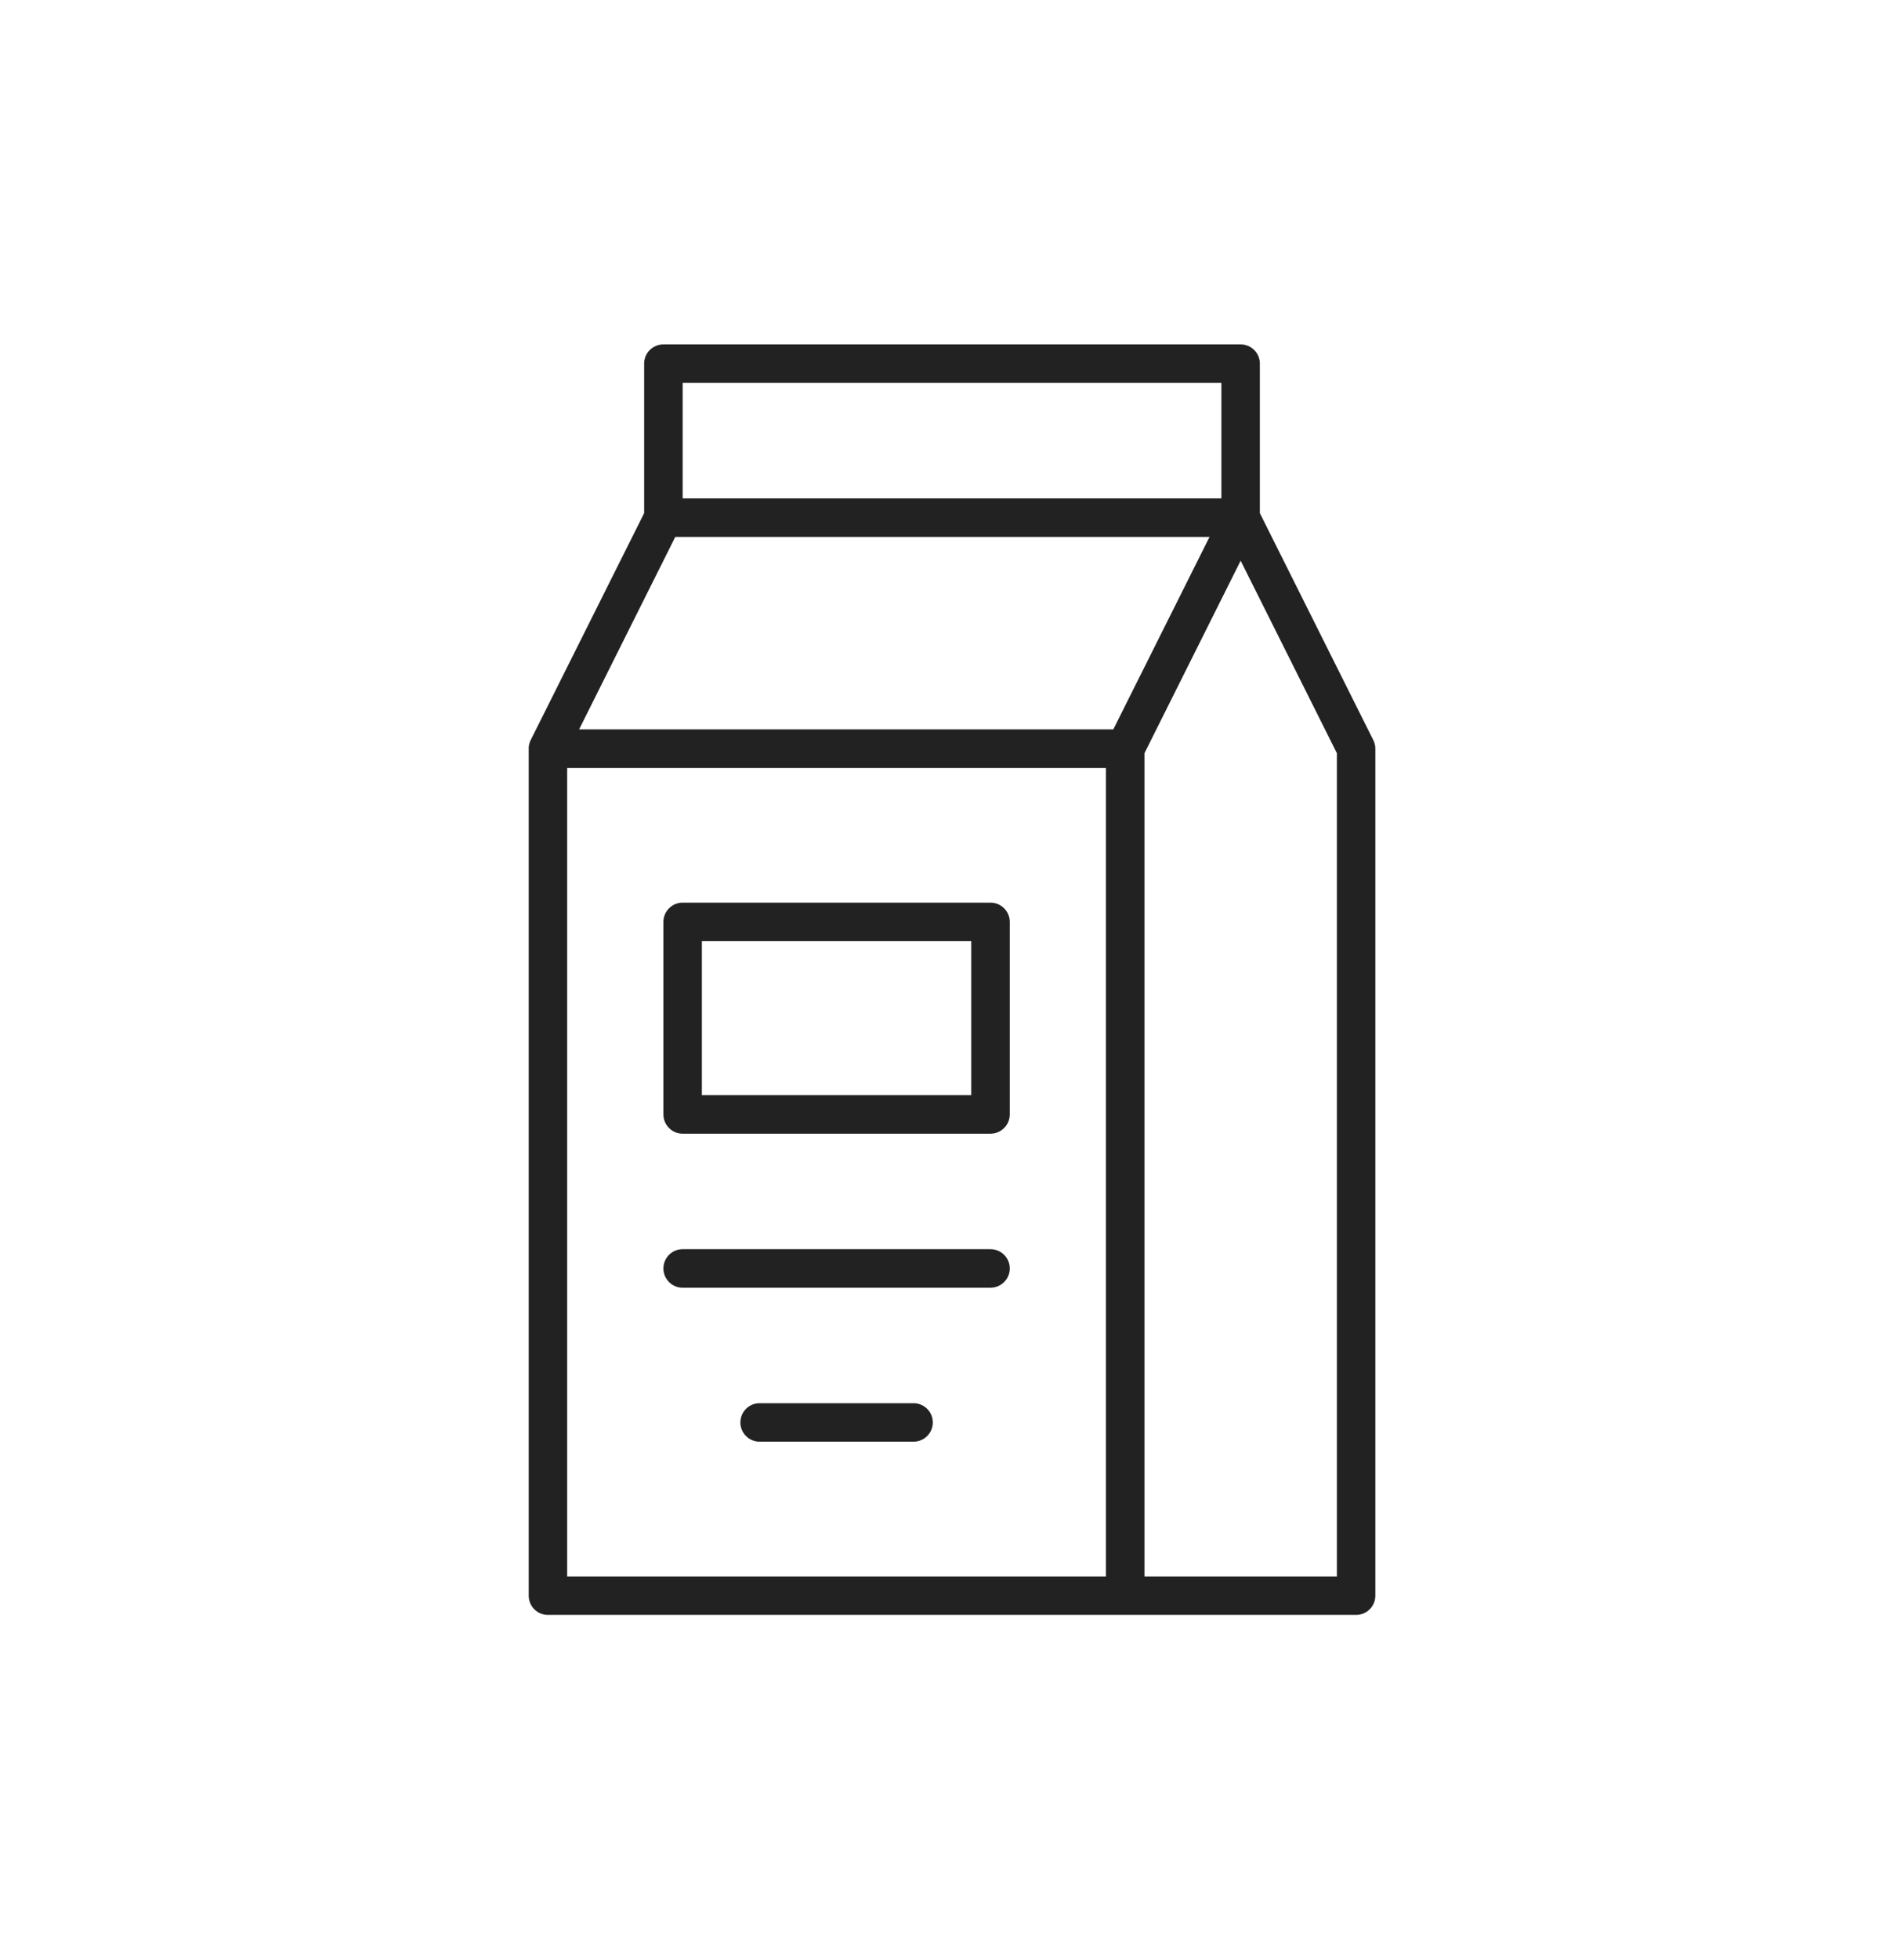 <svg width="35" height="36" viewBox="0 0 35 36" fill="none" xmlns="http://www.w3.org/2000/svg">
<g clip-path="url(#clip0_1102_290)" filter="url(#filter0_f_1102_290)">
<g clip-path="url(#clip1_1102_290)">
<g clip-path="url(#clip2_1102_290)">
<path fill-rule="evenodd" clip-rule="evenodd" d="M24.928 29.672H10.072C9.877 29.672 9.719 29.514 9.719 29.319V13.773C9.716 13.728 9.723 13.68 9.74 13.634C9.745 13.619 9.752 13.605 9.759 13.591L11.841 9.428V6.681C11.841 6.486 11.999 6.328 12.195 6.328H22.806C23.001 6.328 23.159 6.486 23.159 6.681V9.428L25.244 13.598C25.269 13.647 25.282 13.701 25.282 13.755V29.319C25.282 29.514 25.123 29.672 24.928 29.672ZM12.549 7.035V9.157H22.452V7.035H12.549ZM20.465 13.402L22.234 9.865H12.413L10.645 13.402H20.465ZM22.806 10.302L21.038 13.839V28.965H24.575V13.839L22.806 10.302ZM10.426 14.109V28.965H20.33V14.109H10.426ZM12.548 16.585H18.208C18.403 16.585 18.562 16.744 18.562 16.939V20.476C18.562 20.671 18.403 20.83 18.208 20.83H12.548C12.353 20.83 12.195 20.671 12.195 20.476V16.939C12.195 16.744 12.353 16.585 12.548 16.585ZM12.902 17.293V20.122H17.854V17.293H12.902ZM12.548 23.66C12.353 23.66 12.195 23.501 12.195 23.306C12.195 23.111 12.353 22.952 12.548 22.952H18.208C18.403 22.952 18.562 23.111 18.562 23.306C18.562 23.501 18.403 23.66 18.208 23.66H12.548ZM13.963 26.489C13.768 26.489 13.61 26.331 13.61 26.136C13.61 25.94 13.768 25.782 13.963 25.782H16.793C16.988 25.782 17.147 25.94 17.147 26.136C17.147 26.331 16.988 26.489 16.793 26.489H13.963Z" fill="#222222"/>
</g>
</g>
</g>
<defs>
<filter id="filter0_f_1102_290" x="0" y="0.5" width="35" height="35" filterUnits="userSpaceOnUse" color-interpolation-filters="sRGB">
<feFlood flood-opacity="0" result="BackgroundImageFix"/>
<feBlend mode="normal" in="SourceGraphic" in2="BackgroundImageFix" result="shape"/>
<feGaussianBlur stdDeviation="2.5" result="effect1_foregroundBlur_1102_290"/>
</filter>
<clipPath id="clip0_1102_290">
<rect width="25" height="25" fill="white" transform="translate(5 5.5)"/>
</clipPath>
<clipPath id="clip1_1102_290">
<rect width="25" height="25" fill="white" transform="translate(5 5.5)"/>
</clipPath>
<clipPath id="clip2_1102_290">
<rect width="16.379" height="25" fill="white" transform="translate(9.31 5.5)"/>
</clipPath>
</defs>
</svg>
